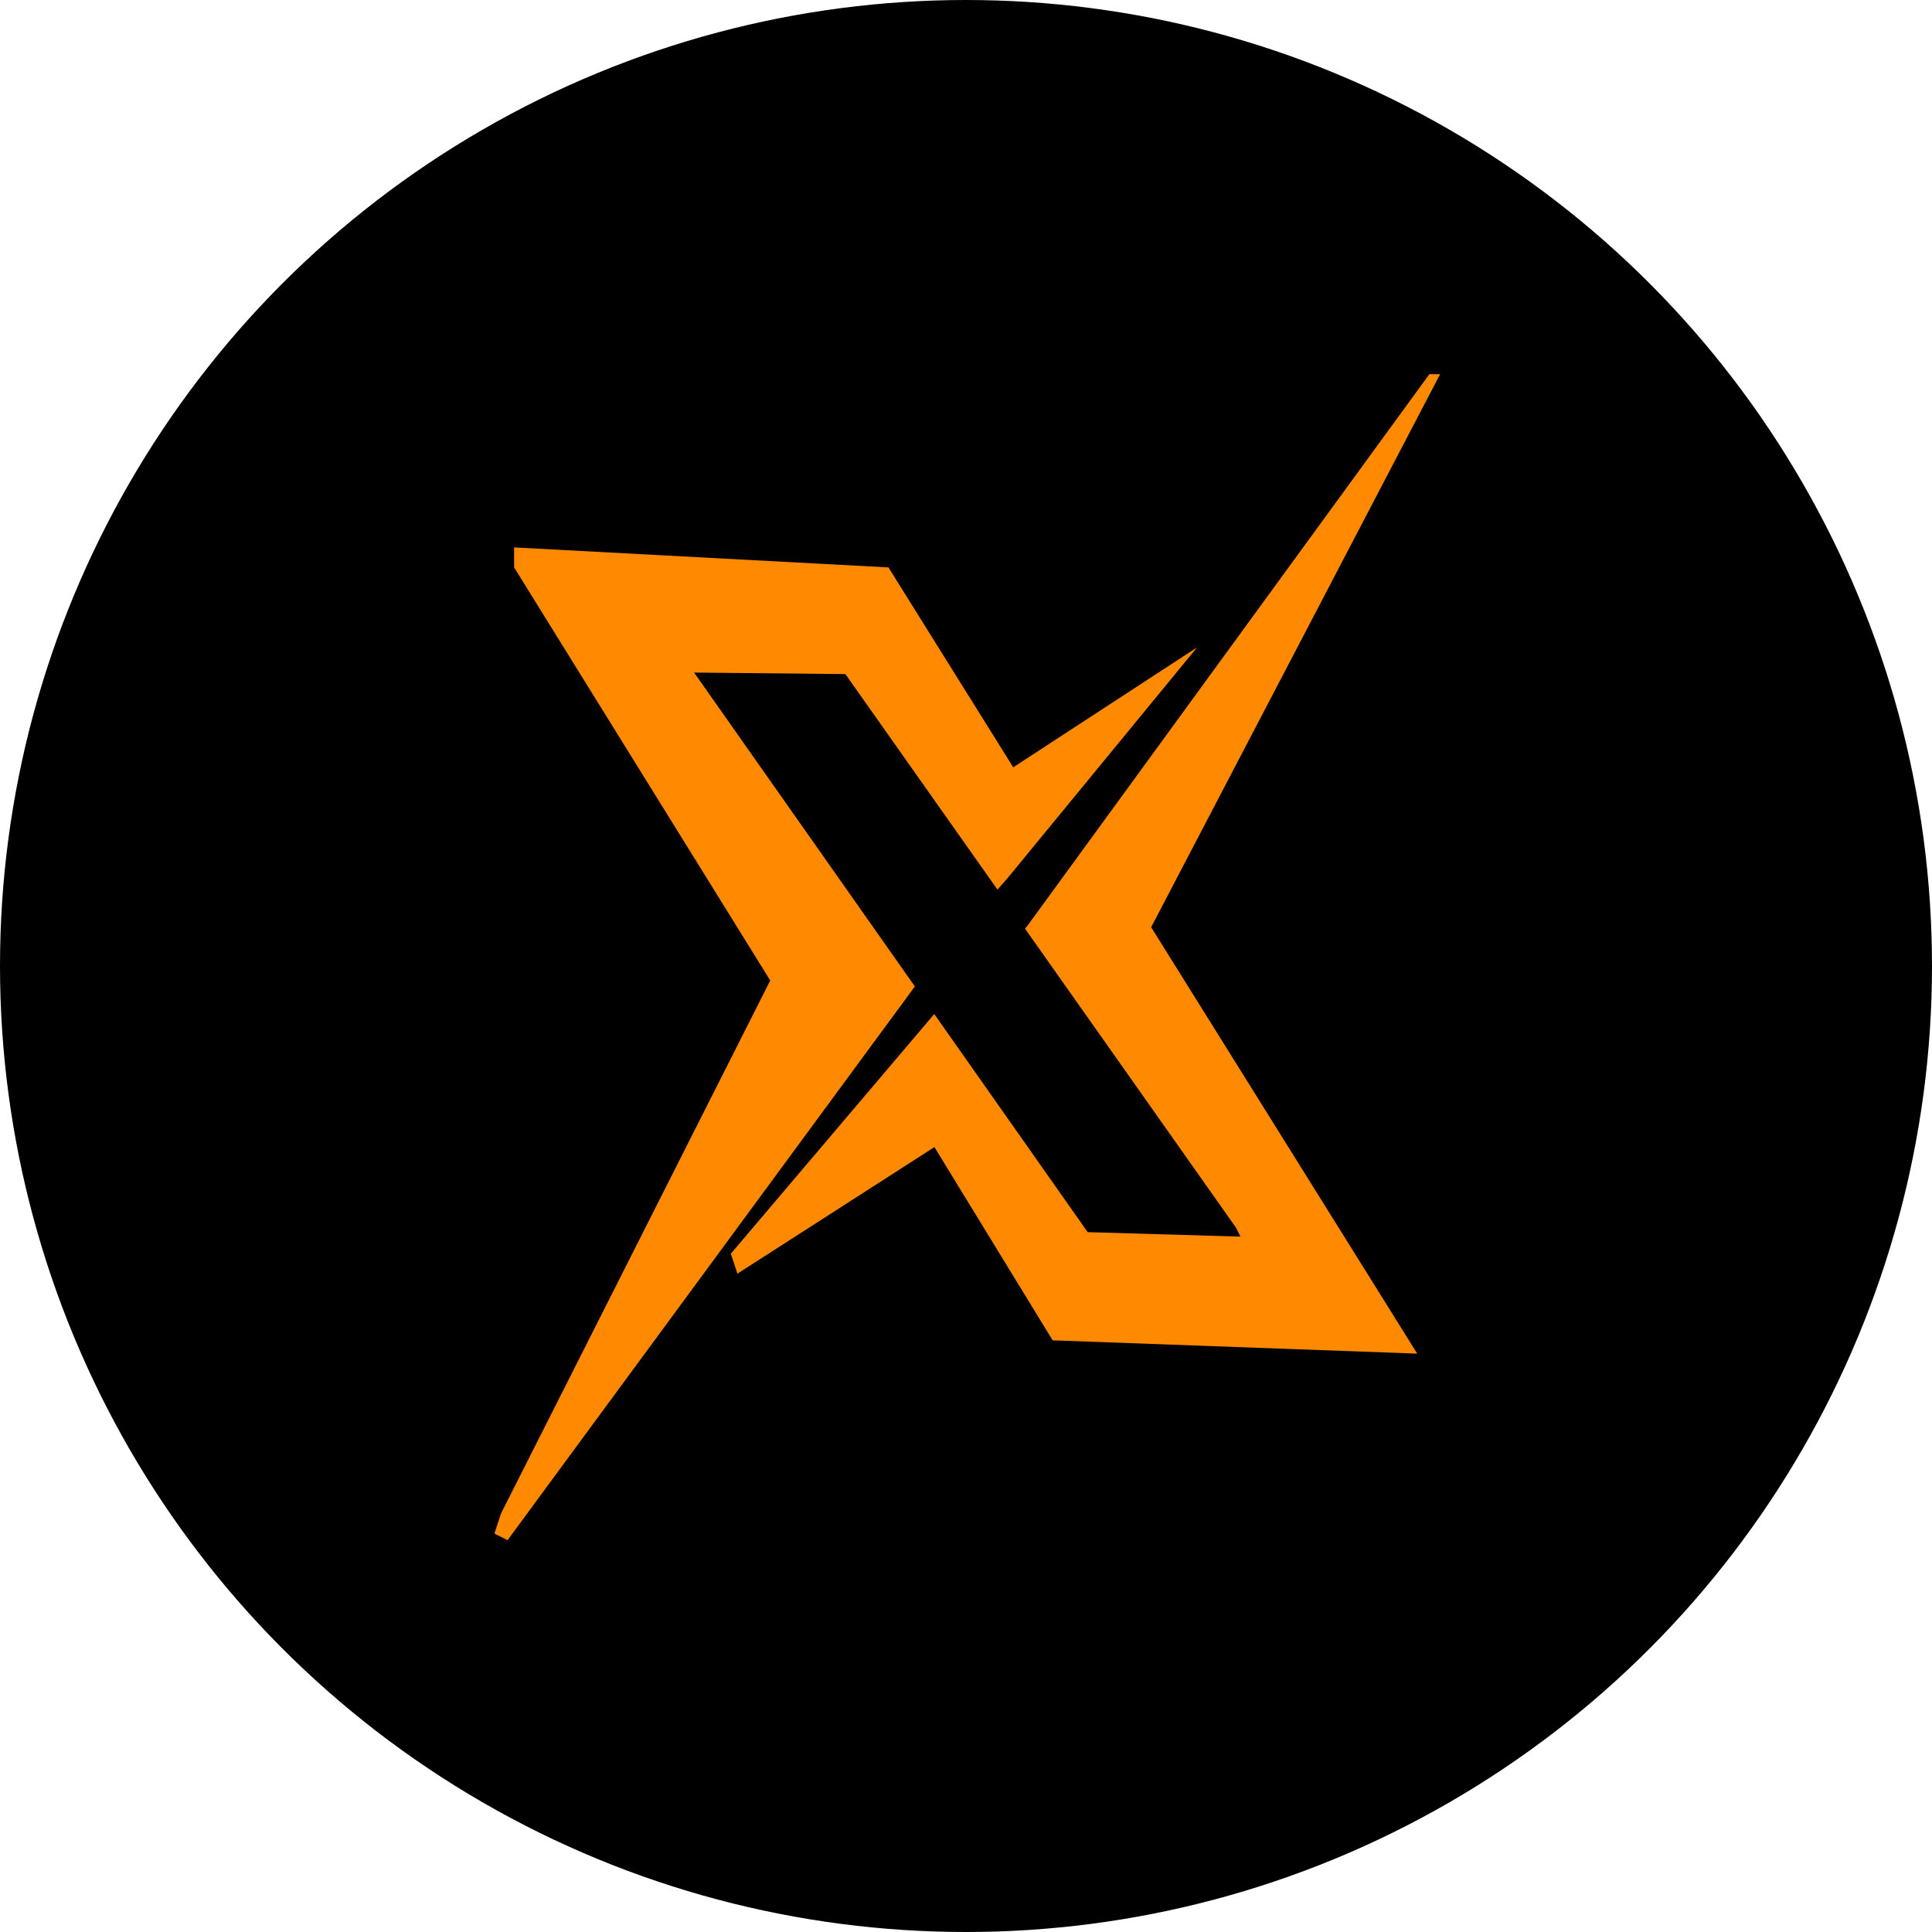 <svg width="233" height="233" viewBox="0 0 233 233" fill="none" xmlns="http://www.w3.org/2000/svg">
<circle cx="116.5" cy="116.5" r="116.5" fill="black"/>
<path fill-rule="evenodd" clip-rule="evenodd" d="M62.001 66.018L107.148 68.429L122.197 92.536L144.374 78.071L121.658 105.727L120.295 107.289L101.953 81.294L83.711 81.114L110.334 118.967L61.209 185.75L59.625 184.946L60.417 182.536L92.891 118.25L62.001 68.429V66.018ZM123.616 111.995L149.063 148.06L149.594 149.137L131.175 148.598L112.672 122.291L88.139 151.196L88.931 153.607L112.692 138.339L126.949 161.643L170.92 163.25L138.83 111.821L173.68 45.125L172.383 45.125L123.781 111.821L123.757 111.784L123.616 111.995Z" fill="#FF8900"/>
</svg>
